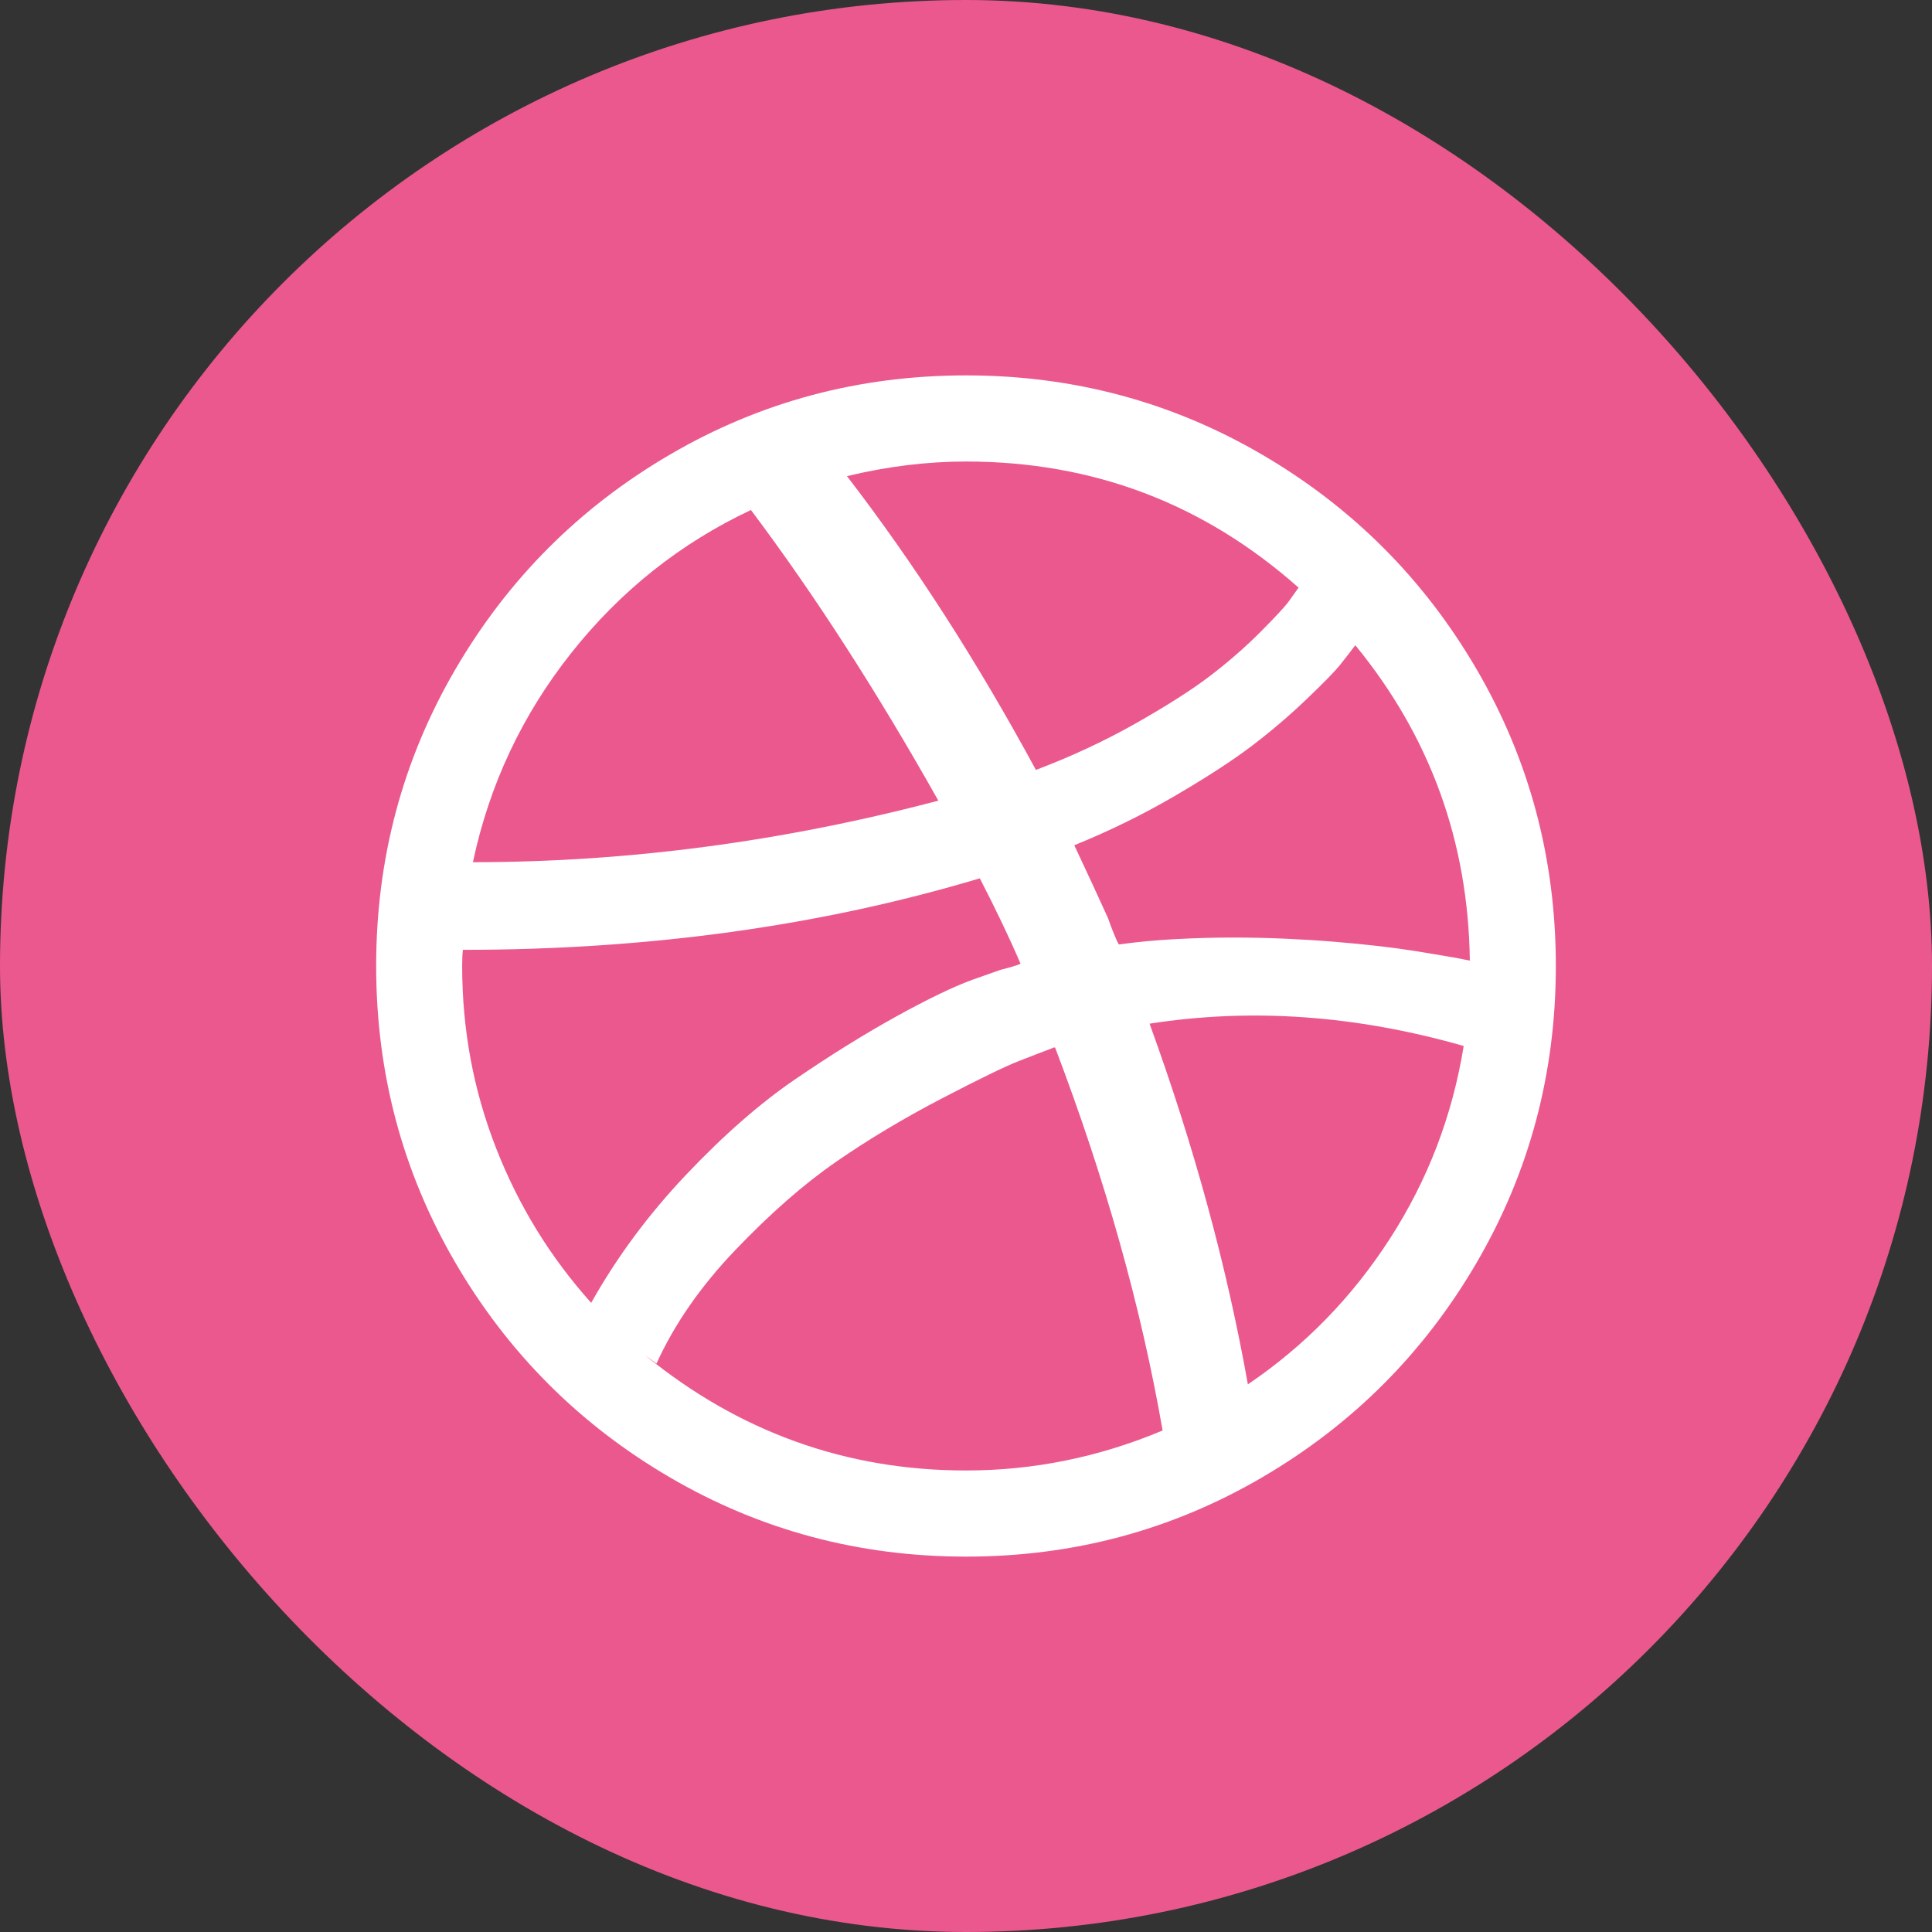 <?xml version="1.0" encoding="UTF-8" standalone="no"?>
<svg width="60px" height="60px" viewBox="0 0 60 60" version="1.1" xmlns="http://www.w3.org/2000/svg" xmlns:xlink="http://www.w3.org/1999/xlink" xmlns:sketch="http://www.bohemiancoding.com/sketch/ns">
    <rect x="0" y="0" width="60" height="60" fill="#333333" stroke="none"/>
    <!-- Generator: Sketch 3.3.1 (12005) - http://www.bohemiancoding.com/sketch -->
    <title>dribbble</title>
    <desc>Created with Sketch.</desc>
    <defs></defs>
    <g id="Social-icons-grid" stroke="none" stroke-width="1" fill="none" fill-rule="evenodd" sketch:type="MSPage">
        <g id="dribbble" sketch:type="MSLayerGroup">
            <rect id="circle" fill="#EB588E" sketch:type="MSShapeGroup" x="0" y="0" width="60" height="60" rx="80"></rect>
            <path d="M11.682,30 C11.682,26.672 12.501,23.603 14.138,20.793 C15.776,17.983 17.998,15.758 20.805,14.118 C23.612,12.478 26.677,11.658 30,11.658 C33.323,11.658 36.388,12.478 39.195,14.118 C42.002,15.758 44.224,17.983 45.862,20.793 C47.499,23.603 48.318,26.672 48.318,30 C48.318,33.328 47.499,36.397 45.862,39.207 C44.224,42.017 42.002,44.242 39.195,45.882 C36.388,47.522 33.323,48.342 30,48.342 C26.677,48.342 23.612,47.522 20.805,45.882 C17.998,44.242 15.776,42.017 14.138,39.207 C12.501,36.397 11.682,33.328 11.682,30 Z M14.353,30 C14.353,31.974 14.703,33.857 15.403,35.648 C16.102,37.439 17.088,39.044 18.36,40.461 C19.155,39.044 20.137,37.718 21.306,36.484 C22.475,35.25 23.608,34.259 24.705,33.511 C25.802,32.762 26.84,32.118 27.818,31.576 C28.795,31.035 29.587,30.653 30.191,30.43 L31.073,30.119 C31.137,30.103 31.24,30.076 31.383,30.036 C31.527,29.996 31.63,29.96 31.693,29.928 C31.36,29.148 30.938,28.265 30.429,27.277 C25.484,28.758 20.133,29.498 14.377,29.498 C14.361,29.61 14.353,29.777 14.353,30 Z M14.687,26.776 C19.489,26.776 24.307,26.139 29.141,24.865 C27.233,21.474 25.293,18.465 23.321,15.838 C21.127,16.872 19.267,18.353 17.74,20.28 C16.214,22.206 15.196,24.372 14.687,26.776 Z M20.03,42.085 C22.956,44.473 26.279,45.667 30,45.667 C32.099,45.667 34.134,45.253 36.106,44.425 C35.438,40.588 34.325,36.624 32.767,32.532 L32.719,32.532 L32.671,32.555 C32.417,32.651 32.075,32.782 31.646,32.95 C31.216,33.117 30.413,33.507 29.237,34.12 C28.06,34.733 26.971,35.386 25.969,36.078 C24.967,36.771 23.926,37.682 22.844,38.813 C21.763,39.943 20.944,41.121 20.388,42.347 L20.03,42.085 Z M26.208,14.811 C26.223,14.795 26.239,14.787 26.255,14.787 C26.239,14.787 26.223,14.795 26.208,14.811 Z M26.303,14.787 C28.386,17.493 30.342,20.534 32.171,23.91 C33.268,23.496 34.301,23.014 35.271,22.465 C36.241,21.916 37.008,21.426 37.573,20.996 C38.137,20.566 38.658,20.113 39.135,19.635 C39.612,19.157 39.91,18.835 40.03,18.668 C40.149,18.5 40.248,18.361 40.328,18.25 C37.386,15.638 33.944,14.333 30,14.333 C28.791,14.333 27.559,14.484 26.303,14.787 Z M33.363,26.25 C33.761,27.094 34.11,27.851 34.413,28.519 C34.444,28.615 34.496,28.754 34.568,28.937 C34.639,29.12 34.699,29.252 34.747,29.331 C35.319,29.252 35.911,29.196 36.524,29.164 C37.136,29.132 37.72,29.116 38.277,29.116 C38.833,29.116 39.382,29.128 39.922,29.152 C40.463,29.176 40.972,29.208 41.449,29.248 C41.926,29.287 42.375,29.331 42.797,29.379 C43.218,29.427 43.6,29.479 43.941,29.534 C44.283,29.59 44.574,29.638 44.812,29.678 C45.051,29.717 45.249,29.753 45.408,29.785 L45.647,29.833 C45.599,26.139 44.415,22.875 42.093,20.041 L42.069,20.065 C41.926,20.256 41.775,20.451 41.616,20.65 C41.457,20.849 41.111,21.203 40.578,21.713 C40.046,22.222 39.481,22.704 38.885,23.158 C38.289,23.611 37.493,24.129 36.5,24.71 C35.506,25.291 34.46,25.805 33.363,26.25 Z M35.701,31.791 C37.084,35.597 38.102,39.33 38.754,42.992 C40.519,41.798 41.99,40.29 43.166,38.466 C44.343,36.643 45.106,34.649 45.456,32.484 C42.117,31.528 38.865,31.298 35.701,31.791 Z" id="dribbble-copy-2" fill="#FFFFFF" sketch:type="MSShapeGroup"></path>
        </g>
    </g>
</svg>